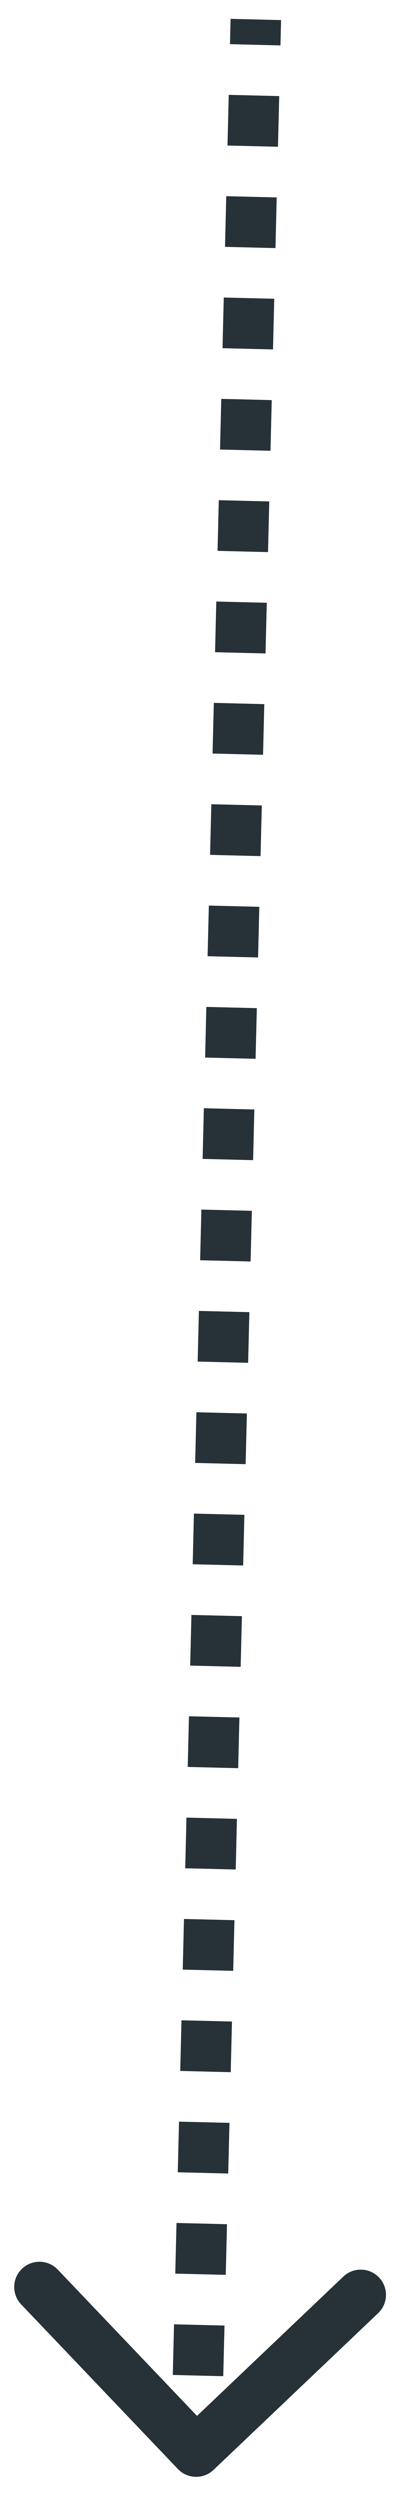 <svg width="16" height="99" viewBox="0 0 16 99" fill="none" xmlns="http://www.w3.org/2000/svg">
<path d="M7.406 97.43C7.597 97.629 7.913 97.637 8.113 97.447L11.372 94.344C11.572 94.153 11.58 93.837 11.39 93.637C11.199 93.437 10.883 93.429 10.683 93.62L7.786 96.378L5.028 93.481C4.837 93.281 4.521 93.273 4.321 93.463C4.121 93.654 4.113 93.97 4.303 94.17L7.406 97.43ZM9.632 0.758L9.608 1.762L10.607 1.786L10.632 0.783L9.632 0.758ZM9.558 3.768L9.509 5.775L10.509 5.799L10.558 3.793L9.558 3.768ZM9.46 7.781L9.411 9.788L10.41 9.812L10.46 7.806L9.46 7.781ZM9.361 11.794L9.312 13.801L10.312 13.825L10.361 11.819L9.361 11.794ZM9.263 15.807L9.214 17.814L10.213 17.839L10.263 15.832L9.263 15.807ZM9.164 19.821L9.115 21.827L10.115 21.852L10.164 19.845L9.164 19.821ZM9.066 23.834L9.017 25.84L10.016 25.865L10.066 23.858L9.066 23.834ZM8.967 27.847L8.918 29.853L9.918 29.878L9.967 27.871L8.967 27.847ZM8.869 31.86L8.82 33.866L9.819 33.891L9.869 31.884L8.869 31.86ZM8.771 35.873L8.721 37.88L9.721 37.904L9.77 35.898L8.771 35.873ZM8.672 39.886L8.623 41.893L9.623 41.917L9.672 39.911L8.672 39.886ZM8.574 43.899L8.524 45.906L9.524 45.93L9.573 43.924L8.574 43.899ZM8.475 47.912L8.426 49.919L9.426 49.943L9.475 47.937L8.475 47.912ZM8.377 51.925L8.327 53.932L9.327 53.956L9.376 51.95L8.377 51.925ZM8.278 55.938L8.229 57.945L9.229 57.969L9.278 55.963L8.278 55.938ZM8.18 59.951L8.13 61.958L9.13 61.983L9.179 59.976L8.18 59.951ZM8.081 63.965L8.032 65.971L9.032 65.996L9.081 63.989L8.081 63.965ZM7.983 67.978L7.933 69.984L8.933 70.009L8.982 68.002L7.983 67.978ZM7.884 71.991L7.835 73.997L8.835 74.022L8.884 72.015L7.884 71.991ZM7.786 76.004L7.736 78.01L8.736 78.035L8.785 76.028L7.786 76.004ZM7.687 80.017L7.638 82.023L8.638 82.048L8.687 80.041L7.687 80.017ZM7.589 84.03L7.54 86.036L8.539 86.061L8.588 84.054L7.589 84.03ZM7.49 88.043L7.441 90.049L8.441 90.074L8.49 88.067L7.49 88.043ZM7.392 92.056L7.343 94.063L8.342 94.087L8.392 92.081L7.392 92.056ZM7.293 96.069L7.269 97.072L8.268 97.097L8.293 96.094L7.293 96.069ZM7.044 97.774C7.425 98.174 8.058 98.19 8.458 97.809L14.976 91.603C15.376 91.222 15.392 90.589 15.011 90.189C14.63 89.789 13.997 89.774 13.597 90.154L7.803 95.671L2.287 89.877C1.906 89.477 1.273 89.462 0.873 89.842C0.473 90.223 0.458 90.856 0.838 91.256L7.044 97.774ZM9.132 0.746L9.108 1.749L11.107 1.799L11.132 0.795L9.132 0.746ZM9.059 3.756L9.009 5.763L11.009 5.812L11.058 3.805L9.059 3.756ZM8.96 7.769L8.911 9.776L10.91 9.825L10.959 7.818L8.96 7.769ZM8.862 11.782L8.812 13.789L10.812 13.838L10.861 11.831L8.862 11.782ZM8.763 15.795L8.714 17.802L10.713 17.851L10.762 15.844L8.763 15.795ZM8.665 19.808L8.615 21.815L10.615 21.864L10.664 19.857L8.665 19.808ZM8.566 23.821L8.517 25.828L10.516 25.877L10.566 23.87L8.566 23.821ZM8.468 27.834L8.418 29.841L10.418 29.89L10.467 27.884L8.468 27.834ZM8.369 31.848L8.32 33.854L10.319 33.903L10.369 31.897L8.369 31.848ZM8.271 35.861L8.221 37.867L10.221 37.916L10.27 35.91L8.271 35.861ZM8.172 39.874L8.123 41.88L10.122 41.929L10.172 39.923L8.172 39.874ZM8.074 43.887L8.024 45.893L10.024 45.943L10.073 43.936L8.074 43.887ZM7.975 47.9L7.926 49.907L9.925 49.956L9.975 47.949L7.975 47.9ZM7.877 51.913L7.828 53.919L9.827 53.969L9.876 51.962L7.877 51.913ZM7.778 55.926L7.729 57.933L9.728 57.982L9.778 55.975L7.778 55.926ZM7.68 59.939L7.631 61.946L9.63 61.995L9.679 59.988L7.68 59.939ZM7.581 63.952L7.532 65.959L9.531 66.008L9.581 64.001L7.581 63.952ZM7.483 67.965L7.434 69.972L9.433 70.021L9.482 68.014L7.483 67.965ZM7.384 71.978L7.335 73.985L9.335 74.034L9.384 72.028L7.384 71.978ZM7.286 75.992L7.237 77.998L9.236 78.047L9.285 76.04L7.286 75.992ZM7.187 80.005L7.138 82.011L9.138 82.06L9.187 80.054L7.187 80.005ZM7.089 84.018L7.04 86.024L9.039 86.073L9.088 84.067L7.089 84.018ZM6.99 88.031L6.941 90.037L8.941 90.086L8.99 88.08L6.99 88.031ZM6.892 92.044L6.843 94.05L8.842 94.099L8.891 92.093L6.892 92.044ZM6.793 96.057L6.769 97.06L8.768 97.109L8.793 96.106L6.793 96.057Z" fill="#263238"/>
</svg>

